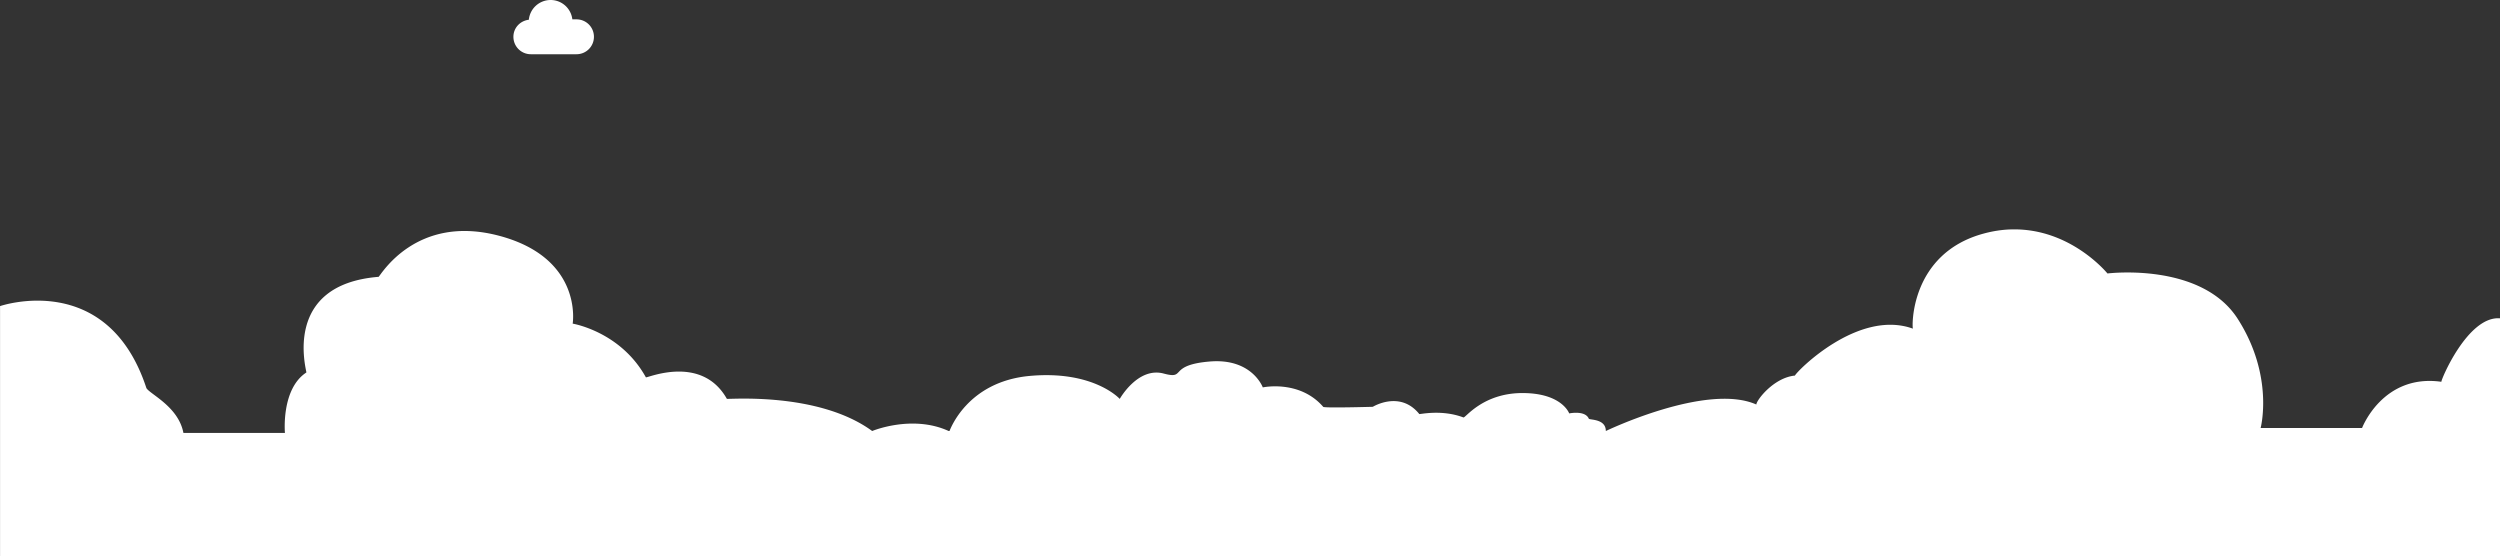 <?xml version="1.0" encoding="UTF-8" standalone="no"?>
<!-- Created with Inkscape (http://www.inkscape.org/) -->

<svg
   xmlns:dc="http://purl.org/dc/elements/1.1/"
   xmlns:cc="http://creativecommons.org/ns#"
   xmlns:rdf="http://www.w3.org/1999/02/22-rdf-syntax-ns#"
   xmlns:svg="http://www.w3.org/2000/svg"
   xmlns="http://www.w3.org/2000/svg"
   xmlns:sodipodi="http://sodipodi.sourceforge.net/DTD/sodipodi-0.dtd"
   xmlns:inkscape="http://www.inkscape.org/namespaces/inkscape"
   width="101.639mm"
   height="22.616mm"
   viewBox="0 0 101.639 22.616"
   version="1.1"
   id="svg2914"
   inkscape:version="0.92.3 (2405546, 2018-03-11)"
   sodipodi:docname="landing-cloud.svg">
  <rect x="0" y="0" width="101.639" height="22.616" fill="#333333" stroke="none"/>
  <defs
     id="defs2908" />
  <sodipodi:namedview
     id="base"
     pagecolor="#ffffff"
     bordercolor="#666666"
     borderopacity="1.0"
     inkscape:pageopacity="0.0"
     inkscape:pageshadow="2"
     inkscape:zoom="1.1506713"
     inkscape:cx="74.19725"
     inkscape:cy="-17.187182"
     inkscape:document-units="mm"
     inkscape:current-layer="layer1"
     showgrid="false"
     inkscape:window-width="1366"
     inkscape:window-height="718"
     inkscape:window-x="0"
     inkscape:window-y="24"
     inkscape:window-maximized="1" />
  <g
     inkscape:label="Layer 1"
     inkscape:groupmode="layer"
     id="layer1"
     transform="translate(15.604,-133.213)">
    <path
       inkscape:connector-curvature="0"
       style="fill:#ffffff;stroke:none;stroke-width:1.033px;stroke-linecap:butt;stroke-linejoin:miter;stroke-opacity:1"
       d="m 6.781,133.213 a 0.89,0.89 0 0 0 -0.885,0.803 c -0.352,0.042 -0.627,0.329 -0.627,0.693 0,0.393 0.316,0.709 0.709,0.709 h 1.856 c 0.393,0 0.709,-0.316 0.709,-0.709 0,-0.393 -0.316,-0.709 -0.709,-0.709 h -0.169 a 0.89,0.89 0 0 0 -0.884,-0.787 z m 59.364,9.327 c -0.345,0.011 -0.708,0.063 -1.088,0.165 -3.045,0.815 -2.93,3.87 -2.889,3.87 -2.244,-0.813 -4.757,1.769 -4.797,1.907 -0.869,0.084 -1.57,1.009 -1.57,1.177 -2.019,-0.897 -6.119,1.077 -6.119,1.077 0,-0.507 -0.663,-0.442 -0.692,-0.501 -0.149,-0.351 -0.797,-0.214 -0.797,-0.214 0,0 -0.29,-0.828 -1.902,-0.828 -1.612,0 -2.314,1.014 -2.397,0.992 -0.93,-0.351 -1.839,-0.102 -1.799,-0.143 -0.785,-0.971 -1.887,-0.29 -1.887,-0.29 0,0 -2.017,0.058 -2.017,0 -0.964,-1.111 -2.455,-0.789 -2.455,-0.789 0,0 -0.439,-1.199 -2.163,-1.052 -1.723,0.146 -0.923,0.742 -1.866,0.489 -1.052,-0.282 -1.787,1.031 -1.787,1.031 0,0 -1.052,-1.169 -3.653,-0.935 -2.579,0.232 -3.258,2.235 -3.269,2.24 h -0.034 c -1.483,-0.679 -3.109,0 -3.109,0 -2.221,-1.626 -5.95,-1.27 -5.909,-1.31 -1.031,-1.825 -3.251,-0.832 -3.291,-0.872 -1.031,-1.864 -2.976,-2.183 -2.976,-2.183 0,0 0.436,-2.654 -2.974,-3.568 -3.41,-0.914 -4.84,1.621 -4.917,1.665 -3.927,0.317 -2.936,3.769 -2.936,3.888 -1.034,0.674 -0.872,2.458 -0.872,2.458 h -4.127 c -0.201,-1.071 -1.364,-1.576 -1.505,-1.823 -1.587,-4.839 -5.95,-3.333 -5.95,-3.333 v 10.171 h 101.639 v -9.674 c -1.318,-0.112 -2.425,2.551 -2.384,2.58 -2.384,-0.337 -3.226,1.879 -3.226,1.879 H 76.303 c 0,0 0.561,-2.104 -0.927,-4.432 -1.486,-2.328 -5.3,-1.851 -5.3,-1.851 0,0 -1.513,-1.869 -3.93,-1.79 z"
       id="path1443-6" />
  </g>
</svg>
